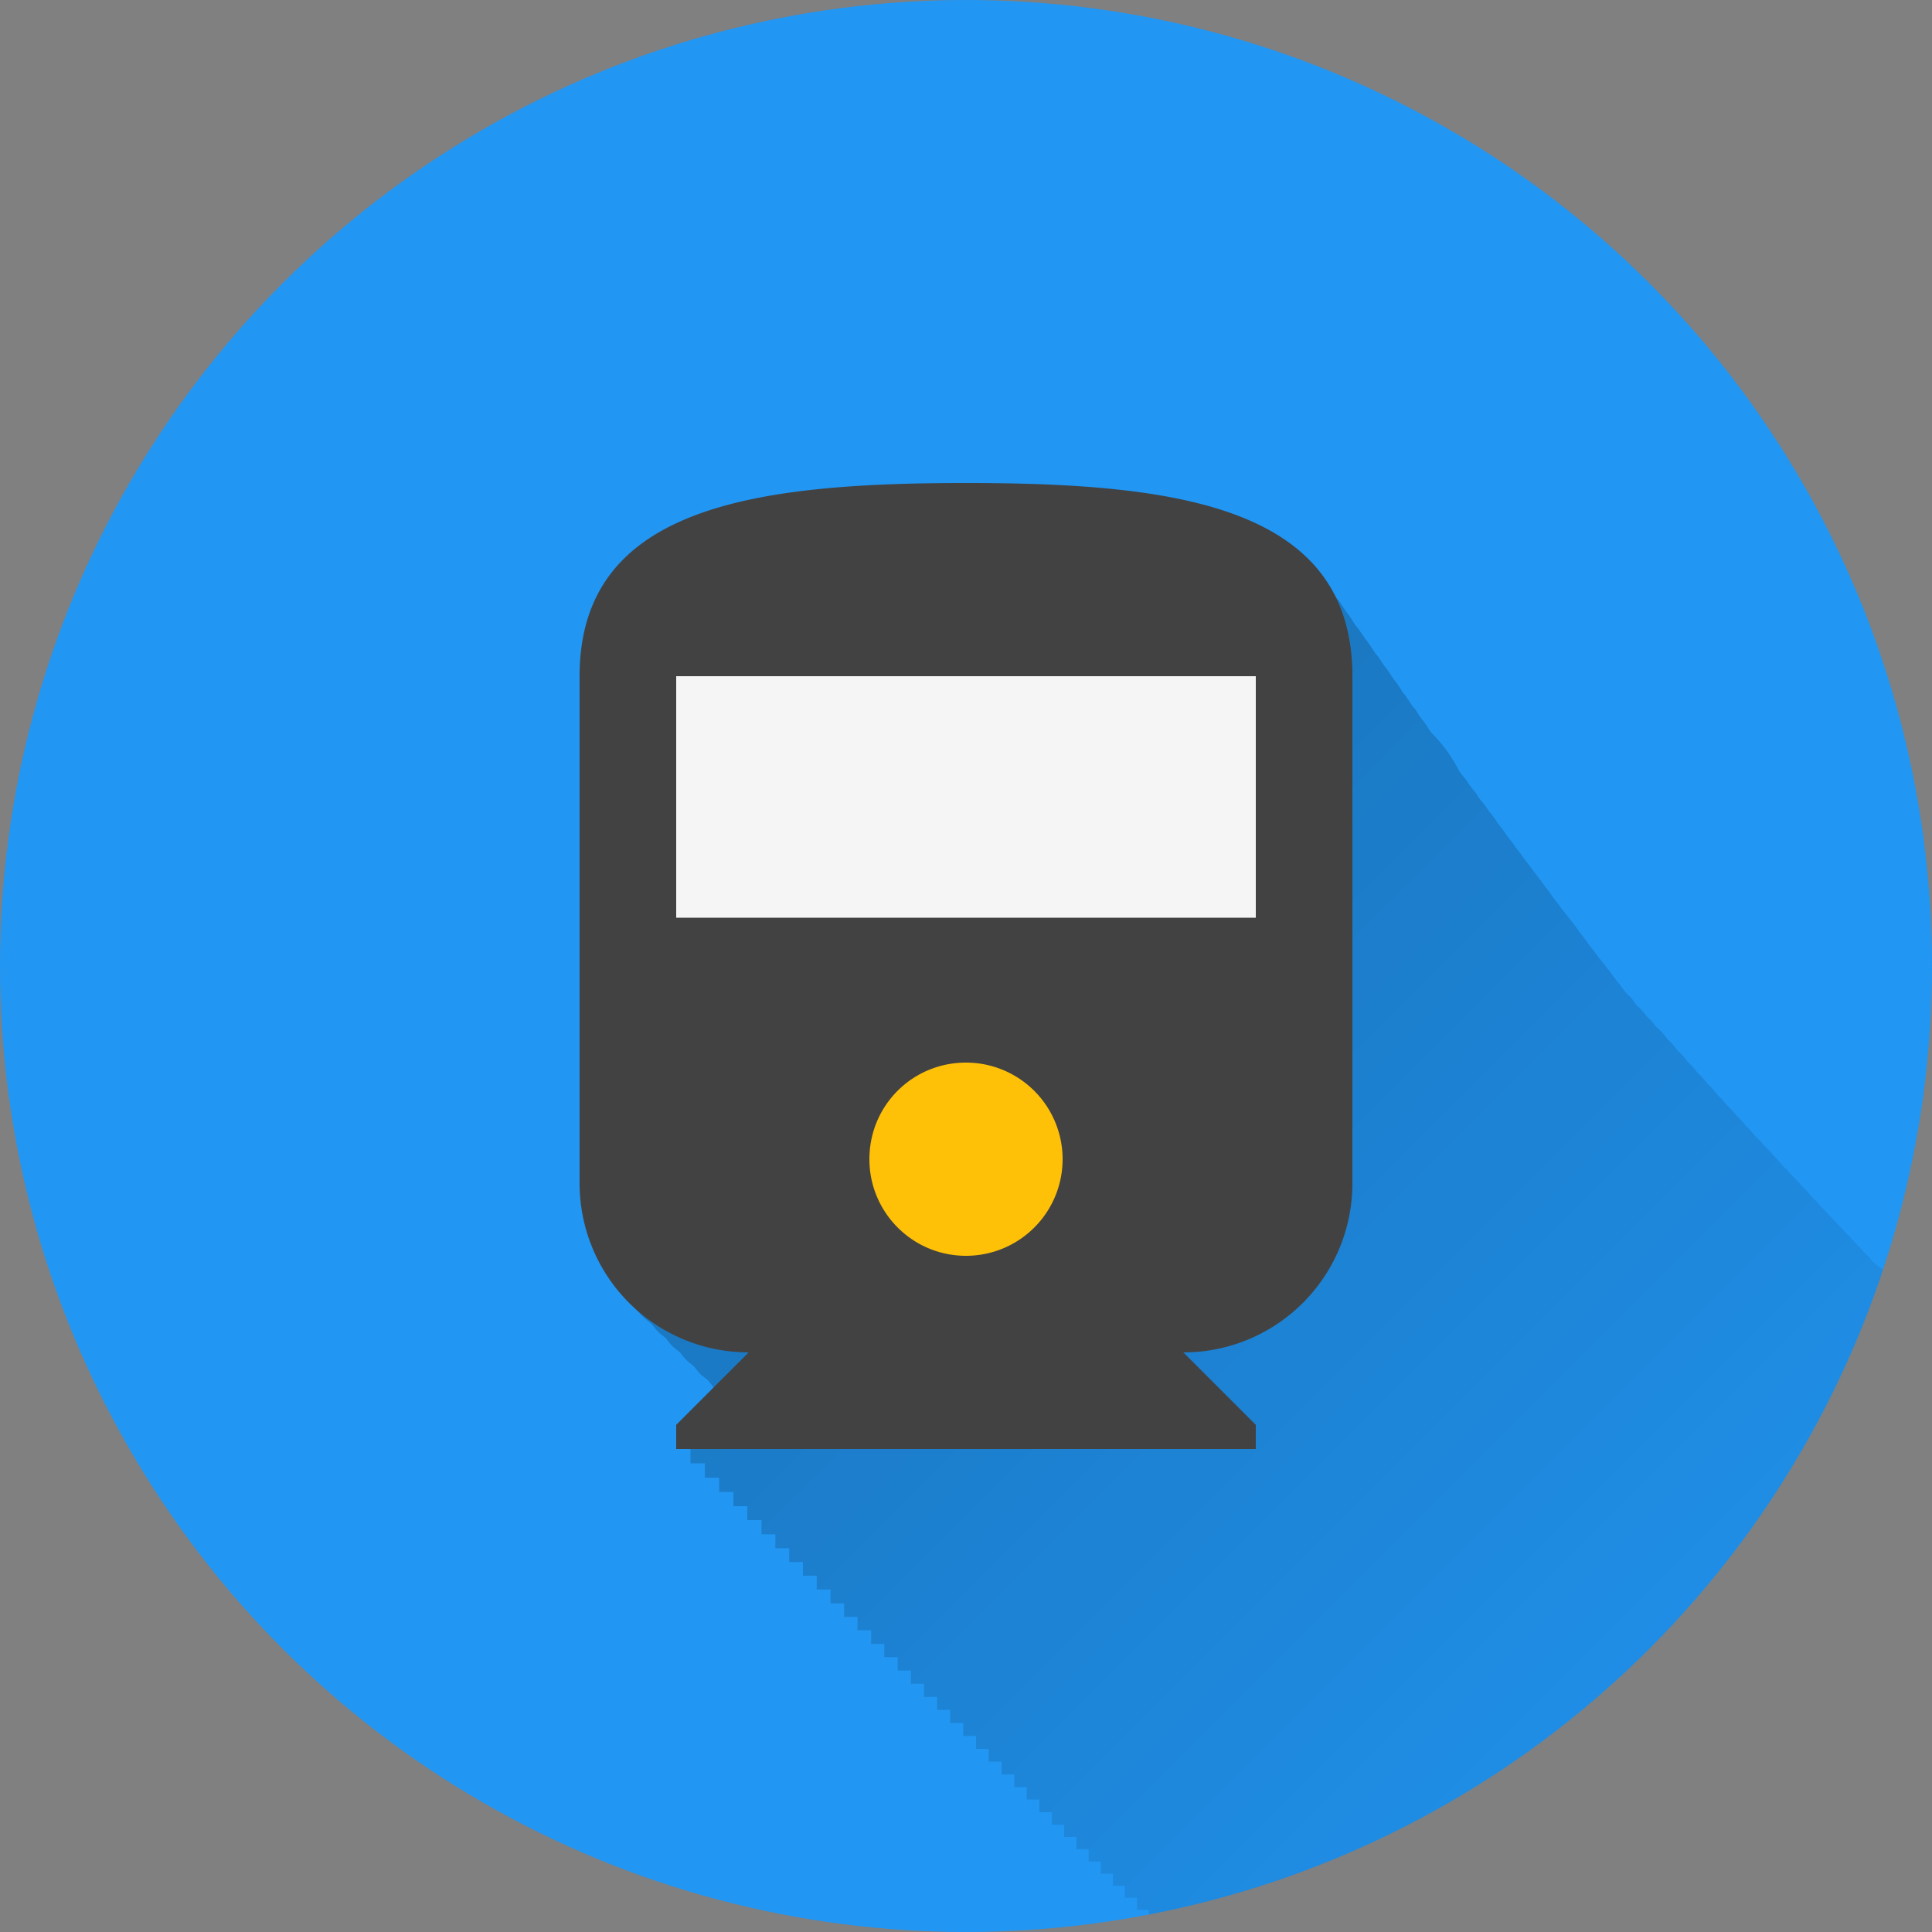 <?xml version="1.0" encoding="UTF-8" standalone="no"?>
<!-- Created with Inkscape (http://www.inkscape.org/) -->

<svg
   xmlns:dc="http://purl.org/dc/elements/1.1/"
   xmlns:cc="http://creativecommons.org/ns#"
   xmlns:rdf="http://www.w3.org/1999/02/22-rdf-syntax-ns#"
   xmlns:svg="http://www.w3.org/2000/svg"
   xmlns="http://www.w3.org/2000/svg"
   xmlns:xlink="http://www.w3.org/1999/xlink"
   xmlns:sodipodi="http://sodipodi.sourceforge.net/DTD/sodipodi-0.dtd"
   xmlns:inkscape="http://www.inkscape.org/namespaces/inkscape"
   width="5.644mm"
   height="5.644mm"
   viewBox="0 0 20 20"
   id="svg2"
   version="1.1"
   inkscape:version="0.91 r13725"
   sodipodi:docname="Fahrplan.svg"
   inkscape:export-filename="/home/juergen/Projekte/Android/Android_Studio/Baumann_Theme/theme/src/main/assets/icons/res/drawable-xxhdpi/a127.png"
   inkscape:export-xdpi="648"
   inkscape:export-ydpi="648">
  <rect x="0" y="0" width="20" height="20" fill="#808080" stroke="none"/>
  <sodipodi:namedview
     id="base"
     pagecolor="#ffffff"
     bordercolor="#666666"
     borderopacity="1.0"
     inkscape:pageopacity="0.0"
     inkscape:pageshadow="2"
     inkscape:zoom="22.627417"
     inkscape:cx="-1.6709868"
     inkscape:cy="6.3628196"
     inkscape:document-units="px"
     inkscape:current-layer="layer1"
     showgrid="false"
     fit-margin-top="0"
     fit-margin-left="0"
     fit-margin-right="0"
     fit-margin-bottom="0"
     showguides="true"
     inkscape:guide-bbox="true"
     inkscape:window-width="1366"
     inkscape:window-height="744"
     inkscape:window-x="0"
     inkscape:window-y="24"
     inkscape:window-maximized="1"
     inkscape:snap-grids="false"
     inkscape:snap-to-guides="false">
    <inkscape:grid
       id="grid4138"
       type="xygrid" />
    <sodipodi:guide
       id="guide4140"
       orientation="0,1"
       position="10,18" />
    <sodipodi:guide
       id="guide4142"
       orientation="0,1"
       position="10,2" />
    <sodipodi:guide
       id="guide4144"
       orientation="1,0"
       position="2,10" />
    <sodipodi:guide
       id="guide4146"
       orientation="0,20"
       position="0,0" />
    <sodipodi:guide
       id="guide4148"
       orientation="-20,0"
       position="20,0" />
    <sodipodi:guide
       id="guide4150"
       orientation="0,-20"
       position="20,20" />
    <sodipodi:guide
       id="guide4152"
       orientation="20,0"
       position="0,20" />
    <sodipodi:guide
       id="guide4154"
       orientation="1,0"
       position="18,10" />
    <sodipodi:guide
       id="guide4156"
       orientation="-0.707,0.707"
       position="10,10" />
    <sodipodi:guide
       id="guide4160"
       orientation="1,0"
       position="4,10" />
    <sodipodi:guide
       id="guide4162"
       orientation="1,0"
       position="16,10" />
    <sodipodi:guide
       id="guide4164"
       orientation="0,1"
       position="10,16" />
    <sodipodi:guide
       id="guide4166"
       orientation="0,1"
       position="10,4" />
    <sodipodi:guide
       id="guide4168"
       orientation="0,1"
       position="10,15" />
    <sodipodi:guide
       id="guide4170"
       orientation="0,1"
       position="10,5" />
    <sodipodi:guide
       id="guide4172"
       orientation="1,0"
       position="5,10" />
    <sodipodi:guide
       id="guide4174"
       orientation="1,0"
       position="15,10" />
  </sodipodi:namedview>
  <defs
     id="defs4">
    <linearGradient
       inkscape:collect="always"
       id="linearGradient8898">
      <stop
         style="stop-color:#000000;stop-opacity:0.2"
         offset="0"
         id="stop8900" />
      <stop
         style="stop-color:#000000;stop-opacity:0;"
         offset="1"
         id="stop8902" />
    </linearGradient>
    <clipPath
       clipPathUnits="userSpaceOnUse"
       id="clipPath12478">
      <circle
         style="opacity:1;fill:#2196f3;fill-opacity:1;stroke:none;stroke-width:0.051;stroke-miterlimit:4;stroke-dasharray:none;stroke-opacity:1"
         id="circle12480"
         cx="10"
         cy="10"
         r="10" />
    </clipPath>
    <clipPath
       id="clipPath5790"
       clipPathUnits="userSpaceOnUse">
      <circle
         inkscape:export-ydpi="648"
         inkscape:export-xdpi="648"
         inkscape:export-filename="/home/juergen/path4136.png"
         style="opacity:1;fill:#2196f3;fill-opacity:1;stroke:none;stroke-width:0.051;stroke-miterlimit:4;stroke-dasharray:none;stroke-opacity:1"
         id="circle5792"
         cx="10"
         cy="10"
         r="10" />
    </clipPath>
    <clipPath
       clipPathUnits="userSpaceOnUse"
       id="clipPath5055">
      <circle
         inkscape:export-ydpi="648"
         inkscape:export-xdpi="648"
         inkscape:export-filename="/home/juergen/path4136.png"
         style="opacity:1;fill:#2196f3;fill-opacity:1;stroke:none;stroke-width:0.051;stroke-miterlimit:4;stroke-dasharray:none;stroke-opacity:1"
         id="circle5057"
         cx="10"
         cy="10"
         r="10" />
    </clipPath>
    <clipPath
       id="clipPath5119"
       clipPathUnits="userSpaceOnUse">
      <circle
         inkscape:export-ydpi="648"
         inkscape:export-xdpi="648"
         inkscape:export-filename="/home/juergen/Schreibtisch/path4136.png"
         style="opacity:1;fill:#2196f3;fill-opacity:1;stroke:none;stroke-width:0.051;stroke-miterlimit:4;stroke-dasharray:none;stroke-opacity:1"
         id="circle5121"
         cx="10"
         cy="10"
         r="10" />
    </clipPath>
    <clipPath
       clipPathUnits="userSpaceOnUse"
       id="clipPath5194">
      <circle
         inkscape:export-ydpi="648"
         inkscape:export-xdpi="648"
         inkscape:export-filename="/home/juergen/Schreibtisch/path4136.png"
         style="opacity:1;fill:#cddc39;fill-opacity:1;stroke:none;stroke-width:0.051;stroke-miterlimit:4;stroke-dasharray:none;stroke-opacity:1"
         id="circle5196"
         cx="10"
         cy="10"
         r="10" />
    </clipPath>
    <clipPath
       id="clipPath6175"
       clipPathUnits="userSpaceOnUse">
      <circle
         inkscape:export-ydpi="648"
         inkscape:export-xdpi="648"
         inkscape:export-filename="/home/juergen/Schreibtisch/path4136.png"
         style="opacity:1;fill:#f44336;fill-opacity:1;stroke:none;stroke-width:0.051;stroke-miterlimit:4;stroke-dasharray:none;stroke-opacity:1"
         id="circle6177"
         cx="10"
         cy="10"
         r="10" />
    </clipPath>
    <clipPath
       clipPathUnits="userSpaceOnUse"
       id="clipPath7176">
      <circle
         inkscape:export-ydpi="648"
         inkscape:export-xdpi="648"
         inkscape:export-filename="/home/juergen/Schreibtisch/path4136.png"
         style="opacity:1;fill:#9c27b0;fill-opacity:1;stroke:none;stroke-width:0.051;stroke-miterlimit:4;stroke-dasharray:none;stroke-opacity:1"
         id="circle7178"
         cx="10"
         cy="10"
         r="10" />
    </clipPath>
    <clipPath
       id="clipPath8165"
       clipPathUnits="userSpaceOnUse">
      <circle
         inkscape:export-ydpi="648"
         inkscape:export-xdpi="648"
         inkscape:export-filename="/home/juergen/Schreibtisch/path4136.png"
         style="opacity:1;fill:#ffc107;fill-opacity:1;stroke:none;stroke-width:0.051;stroke-miterlimit:4;stroke-dasharray:none;stroke-opacity:1"
         id="circle8167"
         cx="10"
         cy="10"
         r="10" />
    </clipPath>
    <clipPath
       clipPathUnits="userSpaceOnUse"
       id="clipPath9162">
      <circle
         inkscape:export-ydpi="648"
         inkscape:export-xdpi="648"
         inkscape:export-filename="/home/juergen/Schreibtisch/path4136.png"
         style="opacity:1;fill:#ff9800;fill-opacity:1;stroke:none;stroke-width:0.051;stroke-miterlimit:4;stroke-dasharray:none;stroke-opacity:1"
         id="circle9164"
         cx="10"
         cy="10"
         r="10" />
    </clipPath>
    <clipPath
       id="clipPath10753"
       clipPathUnits="userSpaceOnUse">
      <circle
         inkscape:export-ydpi="648"
         inkscape:export-xdpi="648"
         inkscape:export-filename="/home/juergen/Schreibtisch/path4136.png"
         style="opacity:1;fill:#607d8b;fill-opacity:1;stroke:none;stroke-width:0.051;stroke-miterlimit:4;stroke-dasharray:none;stroke-opacity:1"
         id="circle10755"
         cx="10"
         cy="10"
         r="10" />
    </clipPath>
    <clipPath
       clipPathUnits="userSpaceOnUse"
       id="clipPath5153">
      <circle
         inkscape:export-ydpi="648"
         inkscape:export-xdpi="648"
         inkscape:export-filename="/home/juergen/Schreibtisch/path4136.png"
         style="opacity:1;fill:#2196f3;fill-opacity:1;stroke:none;stroke-width:0.051;stroke-miterlimit:4;stroke-dasharray:none;stroke-opacity:1"
         id="circle5155"
         cx="10"
         cy="10"
         r="10" />
    </clipPath>
    <clipPath
       id="clipPath6158"
       clipPathUnits="userSpaceOnUse">
      <circle
         r="10"
         cy="10"
         cx="10"
         id="circle6160"
         style="opacity:1;fill:#ff9800;fill-opacity:1;stroke:none;stroke-width:0.051;stroke-miterlimit:4;stroke-dasharray:none;stroke-opacity:1"
         inkscape:export-filename="/home/juergen/Schreibtisch/path4136.png"
         inkscape:export-xdpi="648"
         inkscape:export-ydpi="648" />
    </clipPath>
    <clipPath
       clipPathUnits="userSpaceOnUse"
       id="clipPath6428">
      <circle
         inkscape:export-ydpi="648"
         inkscape:export-xdpi="648"
         inkscape:export-filename="/home/juergen/Schreibtisch/path4136.png"
         style="opacity:1;fill:#ff9800;fill-opacity:1;stroke:none;stroke-width:0.051;stroke-miterlimit:4;stroke-dasharray:none;stroke-opacity:1"
         id="circle6430"
         cx="10"
         cy="10"
         r="10" />
    </clipPath>
    <clipPath
       id="clipPath7808"
       clipPathUnits="userSpaceOnUse">
      <circle
         inkscape:export-ydpi="648"
         inkscape:export-xdpi="648"
         inkscape:export-filename="/home/juergen/Schreibtisch/path4136.png"
         style="opacity:1;fill:#9c27b0;fill-opacity:1;stroke:none;stroke-width:0.051;stroke-miterlimit:4;stroke-dasharray:none;stroke-opacity:1"
         id="circle7810"
         cx="10"
         cy="10"
         r="10" />
    </clipPath>
    <linearGradient
       inkscape:collect="always"
       xlink:href="#linearGradient8898"
       id="linearGradient8904"
       x1="10"
       y1="10"
       x2="20"
       y2="20"
       gradientUnits="userSpaceOnUse" />
    <clipPath
       clipPathUnits="userSpaceOnUse"
       id="clipPath8909">
      <circle
         inkscape:export-ydpi="648"
         inkscape:export-xdpi="648"
         inkscape:export-filename="/home/juergen/Schreibtisch/path4136.png"
         style="opacity:1;fill:#e91e63;fill-opacity:1;stroke:none;stroke-width:0.051;stroke-miterlimit:4;stroke-dasharray:none;stroke-opacity:1"
         id="circle8911"
         cx="10"
         cy="10"
         r="10" />
    </clipPath>
  </defs>
  <g
     transform="translate(1058.143,-861.934)"
     id="layer1"
     inkscape:groupmode="layer"
     inkscape:label="Hintergrund">
    <circle
       r="10"
       cy="871.934"
       cx="-1048.143"
       id="path4136"
       style="opacity:1;fill:#2196f3;fill-opacity:1;stroke:none;stroke-width:0.051;stroke-miterlimit:4;stroke-dasharray:none;stroke-opacity:1"
       inkscape:export-filename="/home/juergen/Projekte/Android/Android_Studio/Baumann_Theme/theme/src/main/assets/icons/res/drawable-xxhdpi/a180.png"
       inkscape:export-xdpi="648"
       inkscape:export-ydpi="648" />
    <g
       transform="matrix(0.011,0,0,0.011,-1053.143,866.934)"
       id="g5327" />
    <g
       transform="matrix(0.011,0,0,0.011,-1053.143,866.934)"
       id="g5329" />
    <g
       transform="matrix(0.011,0,0,0.011,-1053.143,866.934)"
       id="g5331" />
    <g
       transform="matrix(0.011,0,0,0.011,-1053.143,866.934)"
       id="g5333" />
    <g
       transform="matrix(0.011,0,0,0.011,-1053.143,866.934)"
       id="g5335" />
    <g
       transform="matrix(0.011,0,0,0.011,-1053.143,866.934)"
       id="g5337" />
    <g
       transform="matrix(0.011,0,0,0.011,-1053.143,866.934)"
       id="g5339" />
    <g
       transform="matrix(0.011,0,0,0.011,-1053.143,866.934)"
       id="g5341" />
    <g
       transform="matrix(0.011,0,0,0.011,-1053.143,866.934)"
       id="g5343" />
    <g
       transform="matrix(0.011,0,0,0.011,-1053.143,866.934)"
       id="g5345" />
    <g
       transform="matrix(0.011,0,0,0.011,-1053.143,866.934)"
       id="g5347" />
    <g
       transform="matrix(0.011,0,0,0.011,-1053.143,866.934)"
       id="g5349" />
    <g
       transform="matrix(0.011,0,0,0.011,-1053.143,866.934)"
       id="g5351" />
    <g
       transform="matrix(0.011,0,0,0.011,-1053.143,866.934)"
       id="g5353" />
    <g
       transform="matrix(0.011,0,0,0.011,-1053.143,866.934)"
       id="g5355" />
  </g>
  <g
     inkscape:label="Icon"
     id="layer2"
     inkscape:groupmode="layer"
     style="display:inline">
    <path
       style="fill:none"
       inkscape:connector-curvature="0"
       id="path4"
       d="m 4,4.033 12,0 0,11.933 -12,0 z" />
    <path
       d="m 19,19.033 12,0 0,11.933 -12,0 z"
       id="path9754"
       inkscape:connector-curvature="0"
       style="fill:none" />
    <g
       id="g6567"
       transform="matrix(0.354,0,0,0.354,5,5)" />
    <g
       id="g6569"
       transform="matrix(0.354,0,0,0.354,5,5)" />
    <g
       id="g6571"
       transform="matrix(0.354,0,0,0.354,5,5)" />
    <g
       id="g6573"
       transform="matrix(0.354,0,0,0.354,5,5)" />
    <g
       id="g6575"
       transform="matrix(0.354,0,0,0.354,5,5)" />
    <g
       id="g6577"
       transform="matrix(0.354,0,0,0.354,5,5)" />
    <g
       id="g6579"
       transform="matrix(0.354,0,0,0.354,5,5)" />
    <g
       id="g6581"
       transform="matrix(0.354,0,0,0.354,5,5)" />
    <g
       id="g6583"
       transform="matrix(0.354,0,0,0.354,5,5)" />
    <g
       id="g6585"
       transform="matrix(0.354,0,0,0.354,5,5)" />
    <g
       id="g6587"
       transform="matrix(0.354,0,0,0.354,5,5)" />
    <g
       id="g6589"
       transform="matrix(0.354,0,0,0.354,5,5)" />
    <g
       id="g6591"
       transform="matrix(0.354,0,0,0.354,5,5)" />
    <g
       id="g6593"
       transform="matrix(0.354,0,0,0.354,5,5)" />
    <g
       id="g6595"
       transform="matrix(0.354,0,0,0.354,5,5)" />
    <g
       id="g6597"
       transform="matrix(0.354,0,0,0.354,5,5)" />
    <g
       id="g6599"
       transform="matrix(0.354,0,0,0.354,5,5)" />
    <g
       id="g6601"
       transform="matrix(0.354,0,0,0.354,5,5)" />
    <g
       id="g6603"
       transform="matrix(0.354,0,0,0.354,5,5)" />
    <g
       id="g6605"
       transform="matrix(0.354,0,0,0.354,5,5)" />
    <g
       id="g6607"
       transform="matrix(0.354,0,0,0.354,5,5)" />
    <g
       id="g6609"
       transform="matrix(0.354,0,0,0.354,5,5)" />
    <g
       id="g6611"
       transform="matrix(0.354,0,0,0.354,5,5)" />
    <g
       id="g6613"
       transform="matrix(0.354,0,0,0.354,5,5)" />
    <g
       id="g6615"
       transform="matrix(0.354,0,0,0.354,5,5)" />
    <g
       id="g6617"
       transform="matrix(0.354,0,0,0.354,5,5)" />
    <g
       id="g6619"
       transform="matrix(0.354,0,0,0.354,5,5)" />
    <g
       id="g6621"
       transform="matrix(0.354,0,0,0.354,5,5)" />
    <g
       id="g6623"
       transform="matrix(0.354,0,0,0.354,5,5)" />
    <g
       id="g6625"
       transform="matrix(0.354,0,0,0.354,5,5)" />
    <path
       d="M 10.109 5.168 C 7.921 5.168 6.148 5.469 6.148 7.201 L 6.148 12.398 C 6.148 12.863 6.334 13.309 6.662 13.637 C 6.688 13.662 6.717 13.681 6.744 13.705 C 6.767 13.731 6.786 13.76 6.811 13.785 C 6.835 13.81 6.865 13.828 6.891 13.852 C 6.914 13.878 6.932 13.907 6.957 13.932 C 6.982 13.956 7.011 13.975 7.037 13.998 C 7.06 14.024 7.079 14.053 7.104 14.078 C 7.128 14.103 7.158 14.121 7.184 14.145 C 7.207 14.171 7.225 14.2 7.25 14.225 C 7.275 14.249 7.304 14.266 7.33 14.289 C 7.353 14.315 7.37 14.345 7.395 14.369 C 7.418 14.393 7.446 14.41 7.471 14.432 C 7.493 14.457 7.513 14.485 7.537 14.51 L 7.148 14.898 L 7.148 15.148 L 7.297 15.148 L 7.297 15.297 L 7.445 15.297 L 7.445 15.445 L 7.592 15.445 L 7.592 15.592 L 7.736 15.592 L 7.736 15.736 L 7.883 15.736 L 7.883 15.883 L 8.027 15.883 L 8.027 16.027 L 8.17 16.027 L 8.17 16.17 L 8.312 16.17 L 8.312 16.312 L 8.455 16.312 L 8.455 16.455 L 8.598 16.455 L 8.598 16.598 L 8.738 16.598 L 8.738 16.738 L 8.877 16.738 L 8.877 16.877 L 9.018 16.877 L 9.018 17.018 L 9.154 17.018 L 9.154 17.154 L 9.293 17.154 L 9.293 17.293 L 9.43 17.293 L 9.43 17.43 L 9.566 17.43 L 9.566 17.566 L 9.701 17.566 L 9.701 17.701 L 9.836 17.701 L 9.836 17.836 L 9.971 17.836 L 9.971 17.971 L 10.104 17.971 L 10.104 18.104 L 10.236 18.104 L 10.236 18.236 L 10.369 18.236 L 10.369 18.369 L 10.5 18.369 L 10.5 18.5 L 10.629 18.5 L 10.629 18.629 L 10.76 18.629 L 10.76 18.76 L 10.889 18.76 L 10.889 18.889 L 11.016 18.889 L 11.016 19.016 L 11.143 19.016 L 11.143 19.143 L 11.27 19.143 L 11.27 19.27 L 11.396 19.27 L 11.396 19.396 L 11.521 19.396 L 11.521 19.521 L 11.645 19.521 L 11.645 19.645 L 11.77 19.645 L 11.77 19.77 L 11.893 19.77 L 11.893 19.893 L 12.014 19.893 L 12.014 20.014 L 12.135 20.014 L 12.135 20.135 L 12.256 20.135 L 12.256 20.256 L 12.377 20.256 L 12.377 20.377 L 12.496 20.377 L 12.496 20.496 L 12.613 20.496 L 12.613 20.613 L 12.73 20.613 L 12.73 20.73 L 12.848 20.73 L 12.848 20.848 L 12.965 20.848 L 12.965 20.965 L 13.08 20.965 L 13.08 21.08 L 13.195 21.08 L 13.195 21.195 L 13.309 21.195 L 13.309 21.309 L 13.422 21.309 L 13.422 21.422 L 13.535 21.422 L 13.535 21.535 L 13.646 21.535 L 13.646 21.646 L 13.758 21.646 L 13.758 21.758 L 13.867 21.758 L 13.867 21.867 L 13.977 21.867 L 13.977 21.977 L 14.086 21.977 L 14.086 22.086 L 14.193 22.086 L 14.193 22.193 L 14.301 22.193 L 14.301 22.301 L 14.408 22.301 L 14.408 22.408 L 14.514 22.408 L 14.514 22.514 L 14.619 22.514 L 14.619 22.619 L 14.723 22.619 L 14.723 22.723 L 14.826 22.723 L 14.826 22.826 L 14.93 22.826 L 14.93 22.93 L 15.031 22.93 L 15.031 23.031 L 15.133 23.031 L 15.133 23.133 L 15.234 23.133 L 15.234 23.234 L 15.334 23.234 L 15.334 23.334 L 15.432 23.334 L 15.432 23.432 L 15.531 23.432 L 15.531 23.531 L 15.629 23.531 L 15.629 23.629 L 15.725 23.629 L 15.725 23.725 L 15.822 23.725 L 15.822 23.822 L 15.916 23.822 L 15.916 23.916 L 16.012 23.916 L 16.012 24.012 L 16.105 24.012 L 16.105 24.105 L 16.199 24.105 L 16.199 24.199 L 16.291 24.199 L 16.291 24.291 L 16.383 24.291 L 16.383 24.383 L 16.475 24.383 L 16.475 24.475 L 16.564 24.475 L 16.564 24.564 L 16.654 24.564 L 16.654 24.654 L 16.742 24.654 L 16.742 24.742 L 16.83 24.742 L 16.83 24.83 L 16.918 24.83 L 16.918 24.918 L 17.004 24.918 L 17.004 25.004 L 17.09 25.004 L 17.09 25.09 L 17.176 25.09 L 17.176 25.176 L 17.26 25.176 L 17.26 25.26 L 17.342 25.26 L 17.342 25.342 L 17.426 25.342 L 17.426 25.426 L 17.508 25.426 L 17.508 25.508 L 17.588 25.508 L 17.588 25.588 L 17.67 25.588 L 17.67 25.67 L 17.75 25.67 L 17.75 25.75 L 17.828 25.75 L 17.828 25.828 L 17.906 25.828 L 17.906 25.906 L 17.984 25.906 L 17.984 25.984 L 18.061 25.984 L 18.061 26.061 L 18.137 26.061 L 18.137 26.137 L 18.213 26.137 L 18.213 26.213 L 18.287 26.213 L 18.287 26.287 L 18.361 26.287 L 18.361 26.361 L 18.434 26.361 L 18.434 26.434 L 18.506 26.434 L 18.506 26.506 L 18.578 26.506 L 18.578 26.578 L 18.648 26.578 L 18.648 26.648 L 18.719 26.648 L 18.719 26.719 L 18.789 26.719 L 18.789 26.789 L 18.857 26.789 L 18.857 26.857 L 18.926 26.857 L 18.926 26.926 L 18.992 26.926 L 18.992 26.992 L 19.059 26.992 L 19.059 27.059 L 19.125 27.059 L 19.125 27.125 L 19.189 27.125 L 19.189 27.189 L 19.254 27.189 L 19.254 27.254 L 19.318 27.254 L 19.318 27.318 L 19.381 27.318 L 19.381 27.381 L 19.441 27.381 L 19.441 27.441 L 19.504 27.441 L 19.504 27.504 L 19.564 27.504 L 19.564 27.564 L 19.623 27.564 L 19.623 27.623 L 19.684 27.623 L 19.684 27.684 L 19.74 27.684 L 19.74 27.74 L 19.799 27.74 L 19.799 27.799 L 19.855 27.799 L 19.855 27.855 L 19.912 27.855 L 19.912 27.912 L 19.967 27.912 L 19.967 27.967 L 20.021 27.967 L 20.021 28.021 L 20.076 28.021 L 20.076 28.076 L 20.129 28.076 L 20.129 28.129 L 20.182 28.129 L 20.182 28.182 L 20.232 28.182 L 20.232 28.232 L 20.283 28.232 L 20.283 28.283 L 20.334 28.283 L 20.334 28.334 L 20.383 28.334 L 20.383 28.383 L 20.432 28.383 L 20.432 28.432 L 20.479 28.432 L 20.479 28.479 L 20.527 28.479 L 20.527 28.527 L 20.572 28.527 L 20.572 28.572 L 20.619 28.572 L 20.619 28.619 L 20.664 28.619 L 20.664 28.664 L 20.707 28.664 L 20.707 28.707 L 20.752 28.707 L 20.752 28.752 L 20.793 28.752 L 20.793 28.793 L 20.836 28.793 L 20.836 28.836 L 20.877 28.836 L 20.877 28.877 L 20.918 28.877 L 20.918 28.918 L 20.957 28.918 L 20.957 28.957 L 20.996 28.957 L 20.996 28.996 L 21.035 28.996 L 21.035 29.035 L 21.072 29.035 L 21.072 29.072 L 21.109 29.072 L 21.109 29.109 L 21.145 29.109 L 21.145 29.145 L 21.18 29.145 L 21.18 29.18 L 21.215 29.18 L 21.215 29.215 L 21.248 29.215 L 21.248 29.248 L 21.281 29.248 L 21.281 29.281 L 21.314 29.281 L 21.314 29.314 L 21.346 29.314 L 21.346 29.346 L 21.375 29.346 L 21.375 29.375 L 21.406 29.375 L 21.406 29.406 L 21.436 29.406 L 21.436 29.436 L 21.465 29.436 L 21.465 29.463 L 21.492 29.463 L 21.492 29.492 L 21.52 29.492 L 21.52 29.52 L 21.545 29.52 L 21.545 29.545 L 21.57 29.545 L 21.57 29.57 L 21.596 29.57 L 21.596 29.596 L 21.619 29.596 L 21.619 29.619 L 21.643 29.619 L 21.643 29.643 L 21.666 29.643 L 21.666 29.666 L 21.688 29.666 L 21.688 29.688 L 21.709 29.688 L 21.709 29.709 L 21.729 29.709 L 21.729 29.729 L 21.748 29.729 L 21.748 29.748 L 21.768 29.748 L 21.768 29.768 L 21.787 29.768 L 21.787 29.787 L 21.803 29.787 L 21.803 29.803 L 21.82 29.803 L 21.82 29.82 L 21.836 29.82 L 21.836 29.836 L 21.852 29.836 L 21.852 29.852 L 21.865 29.852 L 21.865 29.865 L 21.879 29.865 L 21.879 29.879 L 21.893 29.879 L 21.893 29.893 L 21.904 29.893 L 21.904 29.904 L 21.916 29.904 L 21.916 29.916 L 21.928 29.916 L 21.928 29.928 L 21.938 29.928 L 21.938 29.938 L 21.947 29.938 L 21.947 29.947 L 21.955 29.947 L 21.955 29.955 L 21.963 29.955 L 21.963 29.963 L 21.971 29.963 L 21.971 29.971 L 21.977 29.971 L 21.977 29.977 L 21.982 29.977 L 21.982 29.982 L 21.986 29.982 L 21.986 29.986 L 21.99 29.986 L 21.99 29.99 L 21.994 29.99 L 21.994 29.994 L 21.996 29.994 L 21.996 29.996 L 21.998 29.996 L 21.998 29.998 L 22 29.998 L 22 30 L 28 30 L 28 29.75 L 27.998 29.748 L 27.996 29.746 L 27.994 29.744 L 27.99 29.74 L 27.986 29.736 L 27.982 29.732 L 27.977 29.727 L 27.971 29.721 L 27.963 29.713 L 27.955 29.705 L 27.947 29.697 L 27.938 29.688 L 27.928 29.678 L 27.916 29.666 L 27.904 29.654 L 27.893 29.643 L 27.879 29.629 L 27.865 29.615 L 27.852 29.602 L 27.836 29.586 L 27.82 29.57 L 27.803 29.553 L 27.787 29.537 L 27.768 29.518 L 27.748 29.498 L 27.729 29.479 L 27.709 29.459 L 27.688 29.438 L 27.666 29.416 L 27.643 29.393 L 27.619 29.369 L 27.596 29.346 L 27.57 29.32 L 27.545 29.295 L 27.52 29.27 L 27.492 29.242 L 27.465 29.213 L 27.436 29.186 L 27.406 29.156 L 27.375 29.125 L 27.346 29.096 L 27.314 29.064 L 27.281 29.031 L 27.25 29 C 27.491 29 27.721 28.949 27.93 28.861 C 27.93 28.861 27.931 28.862 27.932 28.861 C 28.141 28.773 28.328 28.645 28.486 28.486 C 28.645 28.328 28.773 28.141 28.861 27.932 C 28.862 27.931 28.861 27.93 28.861 27.93 C 28.949 27.721 29 27.491 29 27.25 L 29 22 C 29 21.807 28.969 21.64 28.928 21.482 C 28.922 21.46 28.925 21.432 28.918 21.41 C 28.9 21.352 28.863 21.31 28.84 21.256 C 28.793 21.149 28.751 21.039 28.684 20.949 C 28.684 20.949 28.682 20.947 28.682 20.947 C 28.682 20.947 28.68 20.945 28.68 20.945 C 28.584 20.819 28.466 20.709 28.332 20.613 C 28.326 20.609 28.323 20.602 28.316 20.598 C 28.316 20.597 28.315 20.596 28.314 20.596 C 28.313 20.595 28.312 20.595 28.311 20.594 C 28.311 20.594 28.309 20.592 28.309 20.592 C 28.307 20.591 28.306 20.591 28.305 20.59 C 28.304 20.589 28.302 20.589 28.301 20.588 C 28.301 20.588 28.299 20.586 28.299 20.586 C 28.296 20.584 28.292 20.58 28.289 20.578 C 28.287 20.577 28.284 20.576 28.281 20.574 C 28.28 20.573 28.278 20.573 28.277 20.572 C 28.275 20.57 28.272 20.568 28.27 20.566 C 28.267 20.565 28.264 20.562 28.262 20.561 C 28.26 20.559 28.259 20.558 28.258 20.557 C 28.257 20.556 28.255 20.555 28.254 20.555 C 28.249 20.551 28.243 20.546 28.238 20.543 C 28.236 20.541 28.233 20.541 28.23 20.539 C 28.227 20.536 28.223 20.534 28.219 20.531 C 28.216 20.529 28.214 20.527 28.211 20.525 C 28.206 20.522 28.201 20.517 28.195 20.514 C 28.19 20.51 28.182 20.504 28.176 20.5 C 28.174 20.498 28.17 20.498 28.168 20.496 C 28.163 20.492 28.158 20.488 28.152 20.484 C 28.146 20.48 28.141 20.475 28.135 20.471 C 28.131 20.468 28.125 20.466 28.121 20.463 C 28.114 20.458 28.107 20.452 28.1 20.447 C 28.094 20.443 28.088 20.44 28.082 20.436 C 28.076 20.431 28.07 20.428 28.064 20.424 C 28.058 20.419 28.051 20.415 28.045 20.41 C 28.039 20.405 28.032 20.401 28.025 20.396 C 28.019 20.392 28.012 20.387 28.006 20.383 C 27.999 20.378 27.992 20.372 27.984 20.367 C 27.977 20.362 27.97 20.357 27.963 20.352 C 27.955 20.345 27.946 20.34 27.938 20.334 C 27.93 20.328 27.92 20.324 27.912 20.318 C 27.904 20.312 27.896 20.307 27.889 20.301 C 27.881 20.295 27.871 20.289 27.863 20.283 C 27.855 20.277 27.846 20.272 27.838 20.266 C 27.83 20.259 27.821 20.254 27.812 20.248 C 27.804 20.241 27.794 20.235 27.785 20.229 C 27.776 20.222 27.767 20.216 27.758 20.209 C 27.747 20.201 27.735 20.194 27.725 20.186 C 27.717 20.179 27.707 20.174 27.699 20.168 C 27.689 20.16 27.677 20.153 27.666 20.145 C 27.657 20.137 27.646 20.132 27.637 20.125 C 27.628 20.118 27.617 20.113 27.607 20.105 C 27.595 20.095 27.579 20.084 27.566 20.074 C 27.56 20.069 27.549 20.065 27.543 20.061 C 27.53 20.05 27.513 20.038 27.5 20.027 C 27.492 20.02 27.479 20.017 27.471 20.01 C 27.46 20.001 27.448 19.993 27.438 19.984 C 27.424 19.973 27.408 19.964 27.395 19.953 C 27.386 19.946 27.374 19.941 27.365 19.934 C 27.353 19.923 27.335 19.913 27.322 19.902 C 27.311 19.893 27.294 19.884 27.283 19.875 C 27.272 19.865 27.256 19.859 27.244 19.85 C 27.237 19.843 27.226 19.838 27.219 19.832 C 27.216 19.83 27.213 19.828 27.211 19.826 C 27.198 19.815 27.179 19.804 27.166 19.793 C 27.154 19.782 27.137 19.776 27.125 19.766 C 27.118 19.759 27.107 19.755 27.1 19.748 C 27.095 19.745 27.09 19.742 27.086 19.738 C 27.086 19.738 27.084 19.736 27.084 19.736 C 27.084 19.736 27.082 19.734 27.082 19.734 C 27.076 19.729 27.069 19.726 27.062 19.721 C 27.056 19.715 27.047 19.712 27.041 19.707 C 27.035 19.701 27.026 19.697 27.02 19.691 C 27.013 19.687 27.006 19.682 27 19.678 C 27 19.678 26.998 19.676 26.998 19.676 C 26.996 19.674 26.994 19.673 26.992 19.672 C 26.989 19.669 26.986 19.667 26.982 19.664 C 26.976 19.658 26.964 19.654 26.957 19.648 C 26.957 19.648 26.955 19.646 26.955 19.646 C 26.949 19.641 26.94 19.636 26.934 19.631 C 26.916 19.618 26.897 19.604 26.879 19.592 C 26.879 19.592 26.877 19.59 26.877 19.59 C 26.842 19.563 26.806 19.537 26.77 19.512 C 26.744 19.494 26.721 19.474 26.695 19.457 C 26.604 19.382 26.514 19.305 26.408 19.24 C 26.383 19.224 26.364 19.203 26.338 19.188 C 26.32 19.176 26.306 19.162 26.287 19.15 C 26.272 19.141 26.262 19.127 26.246 19.117 C 26.229 19.106 26.215 19.091 26.197 19.08 C 26.178 19.067 26.164 19.051 26.145 19.039 C 26.127 19.027 26.112 19.014 26.094 19.002 C 26.076 18.99 26.063 18.976 26.045 18.965 C 26.028 18.953 26.015 18.937 25.998 18.926 C 25.979 18.912 25.963 18.898 25.943 18.885 C 25.925 18.872 25.909 18.856 25.891 18.844 C 25.87 18.829 25.851 18.813 25.83 18.799 C 25.813 18.787 25.798 18.774 25.781 18.762 C 25.765 18.75 25.751 18.735 25.734 18.723 C 25.712 18.706 25.691 18.688 25.668 18.672 C 25.649 18.658 25.631 18.645 25.611 18.631 C 25.593 18.617 25.577 18.603 25.559 18.59 C 25.539 18.575 25.522 18.559 25.502 18.545 C 25.481 18.528 25.459 18.512 25.438 18.496 C 25.418 18.481 25.399 18.466 25.379 18.451 C 25.361 18.437 25.343 18.422 25.324 18.408 C 25.302 18.39 25.28 18.373 25.258 18.355 C 25.238 18.339 25.217 18.324 25.197 18.309 C 25.177 18.292 25.156 18.276 25.135 18.26 C 25.115 18.243 25.093 18.228 25.072 18.211 C 25.052 18.194 25.03 18.179 25.01 18.162 C 24.989 18.144 24.966 18.129 24.945 18.111 C 24.925 18.093 24.902 18.078 24.881 18.061 C 24.857 18.039 24.829 18.021 24.805 18 C 24.787 17.984 24.766 17.972 24.748 17.957 C 24.726 17.937 24.697 17.918 24.674 17.898 C 24.654 17.88 24.628 17.866 24.607 17.848 C 24.595 17.836 24.579 17.828 24.566 17.816 C 24.559 17.81 24.551 17.803 24.543 17.797 C 24.543 17.797 24.541 17.795 24.541 17.795 C 24.474 17.731 24.395 17.678 24.322 17.619 C 24.253 17.559 24.182 17.5 24.107 17.445 C 24.057 17.406 24.014 17.359 23.961 17.322 C 23.937 17.305 23.919 17.282 23.895 17.266 C 23.871 17.248 23.852 17.224 23.828 17.207 C 23.802 17.187 23.78 17.164 23.754 17.145 C 23.729 17.125 23.709 17.102 23.684 17.084 C 23.659 17.064 23.637 17.042 23.611 17.023 C 23.588 17.004 23.567 16.981 23.543 16.963 C 23.518 16.943 23.496 16.92 23.471 16.9 C 23.442 16.877 23.416 16.851 23.387 16.828 C 23.363 16.808 23.34 16.789 23.316 16.77 C 23.293 16.749 23.271 16.727 23.246 16.707 C 23.219 16.683 23.192 16.658 23.164 16.635 C 23.139 16.612 23.114 16.592 23.088 16.57 C 23.062 16.547 23.036 16.525 23.01 16.502 C 22.984 16.478 22.958 16.456 22.932 16.434 C 22.906 16.41 22.88 16.388 22.854 16.365 C 22.827 16.34 22.8 16.319 22.773 16.295 C 22.748 16.27 22.72 16.249 22.693 16.225 C 22.668 16.199 22.64 16.179 22.613 16.154 C 22.587 16.128 22.558 16.107 22.531 16.082 C 22.502 16.052 22.47 16.029 22.439 16 C 22.414 15.974 22.385 15.957 22.359 15.932 C 22.357 15.929 22.354 15.927 22.352 15.924 C 22.328 15.901 22.303 15.883 22.279 15.861 C 22.254 15.834 22.225 15.817 22.199 15.791 C 22.156 15.743 22.106 15.708 22.061 15.664 C 22.019 15.627 21.98 15.586 21.938 15.553 C 21.859 15.477 21.785 15.393 21.701 15.33 C 21.674 15.307 21.651 15.275 21.623 15.254 C 21.595 15.23 21.57 15.198 21.541 15.176 C 21.512 15.15 21.487 15.117 21.457 15.094 C 21.428 15.068 21.401 15.038 21.371 15.014 C 21.341 14.986 21.314 14.955 21.283 14.93 C 21.257 14.905 21.232 14.876 21.205 14.854 C 21.174 14.824 21.145 14.793 21.113 14.766 C 21.086 14.739 21.059 14.712 21.031 14.688 C 21 14.656 20.97 14.624 20.938 14.596 C 20.91 14.568 20.882 14.541 20.854 14.516 C 20.824 14.486 20.795 14.457 20.766 14.43 C 20.737 14.4 20.709 14.371 20.68 14.344 C 20.649 14.311 20.617 14.284 20.586 14.254 C 20.555 14.22 20.524 14.191 20.492 14.16 C 20.464 14.128 20.433 14.105 20.404 14.076 C 20.373 14.041 20.341 14.015 20.309 13.982 C 20.281 13.95 20.251 13.928 20.223 13.898 C 20.19 13.86 20.156 13.834 20.123 13.799 C 20.094 13.764 20.063 13.743 20.033 13.711 C 20.003 13.673 19.97 13.651 19.939 13.617 C 19.91 13.58 19.878 13.559 19.848 13.525 C 19.817 13.485 19.782 13.464 19.75 13.428 C 19.64 13.283 19.525 13.163 19.406 13.08 C 19.376 13.053 19.349 13.008 19.318 12.986 C 19.288 12.959 19.261 12.915 19.23 12.893 C 19.199 12.863 19.169 12.817 19.137 12.793 C 19.105 12.763 19.075 12.719 19.043 12.695 C 19.01 12.663 18.979 12.617 18.945 12.592 C 18.914 12.561 18.885 12.519 18.854 12.494 C 18.823 12.462 18.793 12.42 18.762 12.395 C 18.729 12.36 18.698 12.316 18.664 12.289 C 18.632 12.254 18.6 12.212 18.566 12.186 C 18.533 12.149 18.501 12.107 18.467 12.08 C 18.436 12.046 18.406 12.006 18.375 11.98 C 18.342 11.942 18.309 11.899 18.275 11.871 C 18.242 11.832 18.208 11.792 18.174 11.764 C 18.142 11.726 18.111 11.688 18.078 11.66 C 18.045 11.619 18.011 11.578 17.977 11.549 C 17.942 11.506 17.908 11.467 17.873 11.438 C 17.841 11.397 17.81 11.36 17.777 11.332 C 17.743 11.287 17.709 11.247 17.674 11.217 C 17.641 11.172 17.607 11.135 17.572 11.105 C 17.539 11.059 17.505 11.021 17.471 10.992 C 17.436 10.943 17.401 10.904 17.365 10.875 C 17.331 10.826 17.297 10.787 17.262 10.758 C 17.223 10.701 17.184 10.659 17.145 10.631 C 17.112 10.584 17.079 10.546 17.045 10.521 C 17.011 10.471 16.976 10.433 16.941 10.408 C 16.913 10.364 16.885 10.325 16.855 10.301 C 16.845 10.289 16.833 10.277 16.822 10.266 C 16.791 10.226 16.764 10.183 16.73 10.146 C 16.698 10.105 16.67 10.06 16.635 10.021 C 16.605 9.982 16.576 9.941 16.543 9.904 C 16.511 9.861 16.482 9.817 16.447 9.777 C 16.419 9.738 16.391 9.697 16.359 9.66 C 16.328 9.615 16.297 9.57 16.262 9.529 C 16.232 9.487 16.199 9.448 16.166 9.408 C 16.137 9.364 16.105 9.324 16.072 9.283 C 16.043 9.238 16.011 9.197 15.979 9.156 C 15.95 9.111 15.915 9.071 15.883 9.029 C 15.854 8.984 15.819 8.944 15.787 8.902 C 15.758 8.855 15.722 8.815 15.689 8.771 C 15.662 8.726 15.627 8.689 15.596 8.646 C 15.568 8.599 15.532 8.56 15.5 8.516 C 15.472 8.465 15.433 8.425 15.4 8.379 C 15.374 8.331 15.335 8.296 15.305 8.252 C 15.278 8.202 15.238 8.165 15.207 8.119 C 15.181 8.069 15.14 8.034 15.109 7.988 C 15.032 7.835 14.934 7.7 14.816 7.584 C 14.783 7.542 14.76 7.489 14.723 7.451 C 14.687 7.406 14.663 7.351 14.623 7.311 C 14.59 7.268 14.566 7.217 14.529 7.178 C 14.495 7.131 14.469 7.077 14.43 7.035 C 14.397 6.991 14.372 6.939 14.334 6.898 C 14.3 6.852 14.273 6.8 14.234 6.758 C 14.2 6.71 14.172 6.657 14.133 6.613 C 14.1 6.567 14.071 6.517 14.033 6.475 C 14 6.426 13.972 6.374 13.934 6.33 C 13.901 6.282 13.872 6.231 13.834 6.188 C 13.257 5.31 11.809 5.154 10.109 5.168 z "
       id="path7996"
       style="fill-opacity:1;fill:url(#linearGradient8904)"
       clip-path="url(#clipPath8909)" />
    <rect
       style="opacity:1;fill:#f5f5f5;fill-opacity:1;stroke:none;stroke-width:1.25;stroke-linecap:round;stroke-linejoin:round;stroke-miterlimit:4;stroke-dasharray:none;stroke-opacity:1"
       id="rect8913"
       width="6.541"
       height="3.226"
       x="6.762"
       y="6.521" />
    <ellipse
       style="opacity:1;fill:#ffc107;fill-opacity:1;stroke:none;stroke-width:1.25;stroke-linecap:round;stroke-linejoin:round;stroke-miterlimit:4;stroke-dasharray:none;stroke-opacity:1"
       id="path8915"
       cx="9.811"
       cy="12.045"
       rx="1.679"
       ry="1.414" />
    <path
       inkscape:connector-curvature="0"
       d="m 13,9.5 -6,0 0,-2.5 L 13,7 m -3,6 c -0.555,0 -1,-0.45 -1,-1 0,-0.555 0.445,-1 1,-1 A 1,1 0 0 1 11,12 1,1 0 0 1 10,13 M 6,12.25 a 1.75,1.75 0 0 0 1.75,1.75 l -0.75,0.75 0,0.25 L 13,15 13,14.75 12.25,14 A 1.75,1.75 0 0 0 14,12.25 L 14,7 C 14,5.25 12.21,5 10,5 7.79,5 6,5.25 6,7 l 0,5.25 z"
       id="path7881"
       style="fill:#424242" />
  </g>
</svg>
